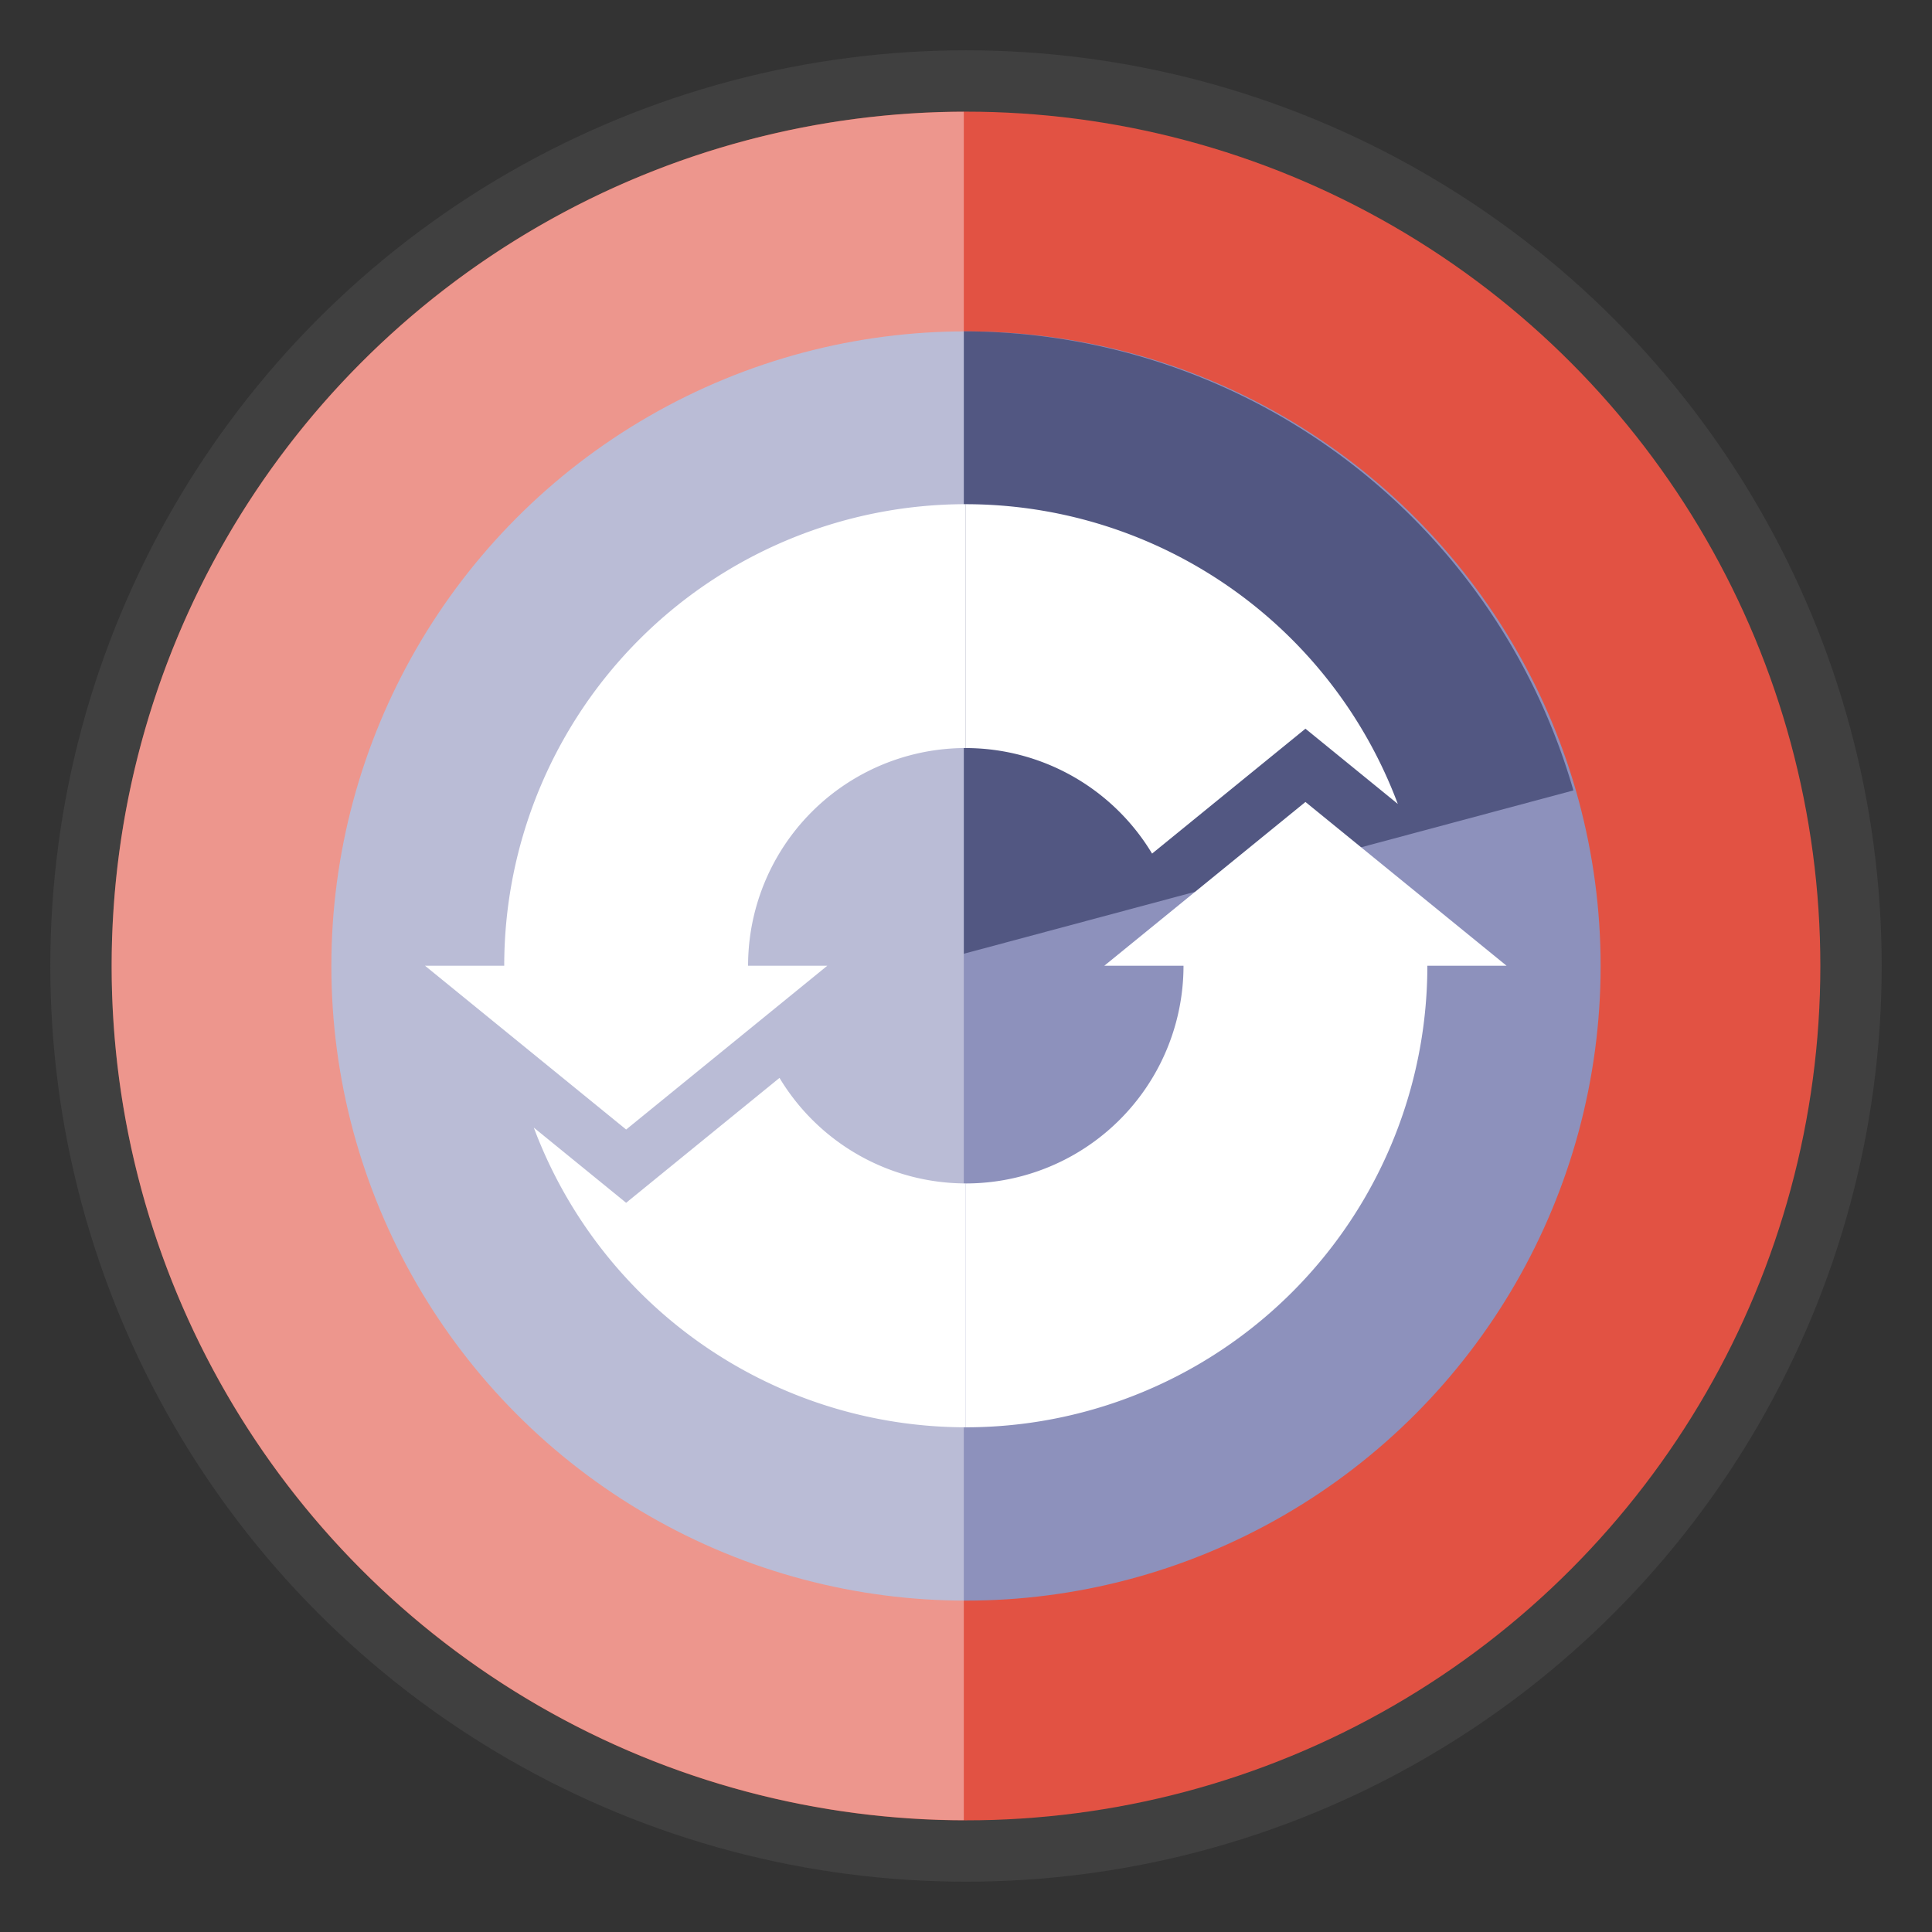 <?xml version="1.0" encoding="UTF-8" standalone="no"?>
<!-- Created with Inkscape (http://www.inkscape.org/) -->

<svg
   xmlns:dc="http://purl.org/dc/elements/1.1/"
   xmlns:cc="http://creativecommons.org/ns#"
   xmlns:rdf="http://www.w3.org/1999/02/22-rdf-syntax-ns#"
   xmlns:svg="http://www.w3.org/2000/svg"
   xmlns="http://www.w3.org/2000/svg"
   xmlns:sodipodi="http://sodipodi.sourceforge.net/DTD/sodipodi-0.dtd"
   xmlns:inkscape="http://www.inkscape.org/namespaces/inkscape"
   width="50mm"
   height="50mm"
   viewBox="0 0 177.165 177.165"
   id="svg2"
   version="1.1"
   inkscape:version="0.92.4 (unknown)"
   sodipodi:docname="notify_progress_auto.svg"
   inkscape:export-filename="J:\work\fpc\catbell\res\controls\notify_progress_auto.png"
   inkscape:export-xdpi="12.4012"
   inkscape:export-ydpi="12.4012">
  <rect x="0" y="0" width="177.165" height="177.165" fill="#333333" stroke="none"/>
  <defs
     id="defs4" />
  <sodipodi:namedview
     id="base"
     pagecolor="#ffffff"
     bordercolor="#666666"
     borderopacity="1.0"
     inkscape:pageopacity="0.0"
     inkscape:pageshadow="2"
     inkscape:zoom="1.4"
     inkscape:cx="64.399964"
     inkscape:cy="91.77544"
     inkscape:document-units="px"
     inkscape:current-layer="layer1"
     showgrid="false"
     inkscape:object-paths="true"
     inkscape:snap-intersection-paths="true"
     inkscape:object-nodes="true"
     inkscape:snap-smooth-nodes="true"
     inkscape:snap-midpoints="true"
     inkscape:snap-nodes="true"
     inkscape:window-width="1366"
     inkscape:window-height="723"
     inkscape:window-x="0"
     inkscape:window-y="0"
     inkscape:window-maximized="1"
     inkscape:snap-bbox="true"
     inkscape:bbox-paths="true"
     inkscape:bbox-nodes="true"
     inkscape:snap-bbox-edge-midpoints="true"
     inkscape:snap-bbox-midpoints="true"
     inkscape:snap-object-midpoints="true"
     inkscape:snap-center="false"
     inkscape:snap-others="false"
     inkscape:snap-global="true" />
  <g
     inkscape:label="base_circle"
     inkscape:groupmode="layer"
     id="layer1"
     transform="translate(0,-875.197)"
     style="display:inline">
    <g
       id="g4981"
       transform="translate(-0.67,1.339)">
      <circle
         r="78.344"
         cy="962.44"
         cx="89.252"
         id="path4136-5"
         style="display:inline;opacity:1;fill:#e25243;fill-opacity:1;fill-rule:evenodd;stroke:#404040;stroke-width:11.25;stroke-miterlimit:4;stroke-dasharray:none;stroke-opacity:1" />
      <circle
         r="78.344"
         cy="962.44"
         cx="89.252"
         id="path4136"
         style="opacity:1;fill:#e25243;fill-opacity:1;fill-rule:evenodd;stroke:none;stroke-width:6.205;stroke-miterlimit:4;stroke-dasharray:none;stroke-opacity:1" />
      <circle
         r="58.196"
         cy="962.44"
         cx="89.252"
         id="path4330"
         style="opacity:1;fill:#8d91bc;fill-opacity:1;fill-rule:evenodd;stroke:none;stroke-width:6.205;stroke-miterlimit:4;stroke-dasharray:none;stroke-opacity:1" />
      <path
         id="path5464"
         d="m 89.051,904.243 v 57.075 L 144.95,946.34 A 58.196,58.196 0 0 0 89.051,904.243 Z"
         style="opacity:1;fill:#525782;fill-opacity:1;stroke:none;stroke-width:0.886;stroke-opacity:1"
         inkscape:connector-curvature="0" />
      <g
         style="display:inline;fill:#ffffff;fill-opacity:1"
         transform="matrix(0.978,0,0,0.978,2.932,856.019)"
         id="g4316">
        <path
           style="opacity:1;fill:#ffffff;fill-opacity:1;stroke:none;stroke-opacity:1"
           d="m 88.243,65.514 v 22.865 A 20.413,20.413 0 0 0 67.829,108.791 h 7.428 l -18.861,15.357 -18.859,-15.357 h 7.428 A 43.278,43.278 0 0 1 88.243,65.514 Z"
           id="path4273"
           inkscape:connector-curvature="0" />
        <path
           style="opacity:1;fill:#ffffff;fill-opacity:1;stroke:none;stroke-opacity:1"
           d="m 70.776,119.307 a 20.413,20.413 0 0 0 17.467,9.896 v 22.865 A 43.278,43.278 0 0 1 47.737,123.967 c 2.886,2.35 5.772,4.7 8.658,7.051 4.793,-3.904 9.587,-7.807 14.381,-11.711 z"
           id="path4277"
           inkscape:connector-curvature="0" />
        <path
           id="path4312"
           d="m 88.243,152.069 v -22.865 a 20.413,20.413 0 0 0 20.414,-20.412 h -7.428 l 18.861,-15.357 18.859,15.357 h -7.428 a 43.278,43.278 0 0 1 -43.279,43.277 z"
           style="opacity:1;fill:#ffffff;fill-opacity:1;stroke:none;stroke-opacity:1"
           inkscape:connector-curvature="0" />
        <path
           id="path4314"
           d="m 105.709,98.276 a 20.413,20.413 0 0 0 -17.467,-9.896 v -22.865 a 43.278,43.278 0 0 1 40.506,28.102 c -2.886,-2.35 -5.772,-4.7 -8.658,-7.051 -4.793,3.904 -9.587,7.807 -14.381,11.711 z"
           style="opacity:1;fill:#ffffff;fill-opacity:1;stroke:none;stroke-opacity:1"
           inkscape:connector-curvature="0" />
      </g>
      <path
         inkscape:connector-curvature="0"
         id="circle4527"
         d="m 89.051,884.104 a 78.344,78.344 0 0 0 -78.143,78.335 78.344,78.344 0 0 0 78.143,78.334 z"
         style="opacity:1;fill:#ffffff;fill-opacity:0.392;fill-rule:evenodd;stroke:none;stroke-width:6.205;stroke-miterlimit:4;stroke-dasharray:none;stroke-opacity:1" />
    </g>
  </g>
  <g
     inkscape:groupmode="layer"
     id="layer3"
     inkscape:label="arrows"
     style="display:none">
    <g
       style="display:inline;fill:#9d3a34;fill-opacity:1"
       id="g4466"
       transform="matrix(0.5,-0.866,0.866,0.5,-540.317,-409.541)">
      <rect
         style="opacity:1;fill:#9d3a34;fill-opacity:1;fill-rule:evenodd;stroke:none;stroke-width:7;stroke-miterlimit:4;stroke-dasharray:none;stroke-opacity:1"
         id="rect4468"
         width="82.82"
         height="10.933"
         x="-117.05"
         y="788.041" />
      <circle
         style="opacity:1;fill:#9d3a34;fill-opacity:1;fill-rule:evenodd;stroke:none;stroke-width:7;stroke-miterlimit:4;stroke-dasharray:none;stroke-opacity:1"
         id="circle4470"
         cx="-117.05"
         cy="793.508"
         r="5.467" />
    </g>
    <g
       id="g4193"
       style="fill:#8a5eaf;fill-opacity:1">
      <path
         style="opacity:1;fill:#8a5eaf;fill-opacity:1;fill-rule:evenodd;stroke:none;stroke-width:7;stroke-miterlimit:4;stroke-dasharray:none;stroke-opacity:1"
         d="m 110.497,32.374 15.465,8.929 7.691,-13.321 -7.774,-22.25 -15.382,26.643 z"
         id="path4474"
         inkscape:connector-curvature="0" />
      <g
         transform="matrix(0.431,-0.746,0.866,0.5,-403.213,-568.293)"
         style="fill:#8a5eaf;fill-opacity:1"
         id="g4476">
        <path
           inkscape:connector-curvature="0"
           style="opacity:1;fill:#8a5eaf;fill-opacity:1;fill-rule:evenodd;stroke:none;stroke-width:7;stroke-miterlimit:4;stroke-dasharray:none;stroke-opacity:1"
           d="m -296.429,754.148 a 9.286,8.929 0 0 1 -9.286,8.929 9.286,8.929 0 0 1 -9.286,-8.929 9.286,8.929 0 0 1 9.286,-8.929 9.286,8.929 0 0 1 9.286,8.929 z"
           id="path4478" />
        <path
           style="opacity:1;fill:#8a5eaf;fill-opacity:1;fill-rule:evenodd;stroke:none;stroke-width:7;stroke-miterlimit:4;stroke-dasharray:none;stroke-opacity:1"
           d="m -305.714,763.076 0,-17.857 17.857,0 17.857,17.857 -35.715,0 z"
           id="path4480"
           inkscape:connector-curvature="0" />
      </g>
    </g>
    <g
       style="display:inline;fill:#9d3a34;fill-opacity:1"
       id="g4513"
       transform="matrix(0.866,0.5,-0.5,0.866,580.283,-583.91)">
      <path
         id="rect4494"
         transform="translate(0,875.197)"
         d="m -89.775,-52.305 0,10.932 37.248,0 0,-10.932 -37.248,0 z"
         style="opacity:1;fill:#9d3a34;fill-opacity:1;fill-rule:evenodd;stroke:none;stroke-width:7;stroke-miterlimit:4;stroke-dasharray:none;stroke-opacity:1"
         inkscape:connector-curvature="0" />
      <circle
         style="opacity:1;fill:#9d3a34;fill-opacity:1;fill-rule:evenodd;stroke:none;stroke-width:7;stroke-miterlimit:4;stroke-dasharray:none;stroke-opacity:1"
         id="circle4496"
         cx="-89.776"
         cy="828.358"
         r="5.467" />
    </g>
    <g
       style="display:inline;fill:#8a5eaf;fill-opacity:1"
       transform="matrix(0.746,0.431,-0.5,0.866,728.723,-411.924)"
       id="g4498">
      <path
         style="opacity:1;fill:#8a5eaf;fill-opacity:1;fill-rule:evenodd;stroke:none;stroke-width:7;stroke-miterlimit:4;stroke-dasharray:none;stroke-opacity:1"
         d="m -305.714,745.219 0,17.857 17.857,0 17.857,-17.857 -35.715,0 z"
         id="path4500"
         inkscape:connector-curvature="0" />
      <g
         style="fill:#8a5eaf;fill-opacity:1"
         id="g4502">
        <path
           inkscape:connector-curvature="0"
           style="opacity:1;fill:#8a5eaf;fill-opacity:1;fill-rule:evenodd;stroke:none;stroke-width:7;stroke-miterlimit:4;stroke-dasharray:none;stroke-opacity:1"
           d="m -296.429,754.148 a 9.286,8.929 0 0 1 -9.286,8.929 9.286,8.929 0 0 1 -9.286,-8.929 9.286,8.929 0 0 1 9.286,-8.929 9.286,8.929 0 0 1 9.286,8.929 z"
           id="path4504" />
        <path
           style="opacity:1;fill:#8a5eaf;fill-opacity:1;fill-rule:evenodd;stroke:none;stroke-width:7;stroke-miterlimit:4;stroke-dasharray:none;stroke-opacity:1"
           d="m -305.714,763.076 0,-17.857 17.857,0 17.857,17.857 -35.715,0 z"
           id="path4506"
           inkscape:connector-curvature="0" />
      </g>
    </g>
  </g>
  <g
     inkscape:groupmode="layer"
     id="layer2"
     inkscape:label="hidden"
     style="display:none">
    <g
       transform="translate(423.984,-781.662)"
       style="display:inline"
       id="g4462">
      <rect
         y="788.041"
         x="-117.05"
         height="10.933"
         width="82.82"
         id="rect4388"
         style="opacity:1;fill:#992500;fill-opacity:1;fill-rule:evenodd;stroke:none;stroke-width:7;stroke-miterlimit:4;stroke-dasharray:none;stroke-opacity:1" />
      <circle
         r="5.467"
         cy="793.508"
         cx="-117.05"
         id="path4437"
         style="opacity:1;fill:#992500;fill-opacity:1;fill-rule:evenodd;stroke:none;stroke-width:7;stroke-miterlimit:4;stroke-dasharray:none;stroke-opacity:1" />
    </g>
    <rect
       style="display:inline;opacity:1;fill:#992500;fill-opacity:1;fill-rule:evenodd;stroke:none;stroke-width:7;stroke-miterlimit:4;stroke-dasharray:none;stroke-opacity:1"
       id="rect4439"
       width="35.714"
       height="17.857"
       x="176.841"
       y="-49.3" />
    <g
       id="g4456"
       transform="matrix(0.861,0,0,1,630.019,-742.303)"
       style="display:inline;fill:#b700ff;fill-opacity:1">
      <path
         inkscape:connector-curvature="0"
         id="rect4445"
         d="m -305.714,745.219 0,17.857 17.857,0 17.857,-17.857 -35.715,0 z"
         style="opacity:1;fill:#b700ff;fill-opacity:1;fill-rule:evenodd;stroke:none;stroke-width:7;stroke-miterlimit:4;stroke-dasharray:none;stroke-opacity:1" />
      <g
         id="g4451"
         style="fill:#b700ff;fill-opacity:1">
        <path
           id="path4441"
           d="m -296.429,754.148 a 9.286,8.929 0 0 1 -9.286,8.929 9.286,8.929 0 0 1 -9.286,-8.929 9.286,8.929 0 0 1 9.286,-8.929 9.286,8.929 0 0 1 9.286,8.929 z"
           style="opacity:1;fill:#b700ff;fill-opacity:1;fill-rule:evenodd;stroke:none;stroke-width:7;stroke-miterlimit:4;stroke-dasharray:none;stroke-opacity:1"
           inkscape:connector-curvature="0" />
        <path
           inkscape:connector-curvature="0"
           id="path4449"
           d="m -305.714,763.076 0,-17.857 17.857,0 17.857,17.857 -35.715,0 z"
           style="opacity:1;fill:#b700ff;fill-opacity:1;fill-rule:evenodd;stroke:none;stroke-width:7;stroke-miterlimit:4;stroke-dasharray:none;stroke-opacity:1" />
      </g>
    </g>
    <g
       style="display:inline"
       id="g4419"
       transform="matrix(0.707,0.707,-0.707,0.707,1174.067,-519.528)">
      <path
         id="rect4410"
         transform="translate(0,875.197)"
         d="m -131.32,86.59 0,10.934 45.572,0 0,-10.934 -45.572,0 z"
         style="opacity:1;fill:#992500;fill-opacity:1;fill-rule:evenodd;stroke:none;stroke-width:7;stroke-miterlimit:4;stroke-dasharray:none;stroke-opacity:1"
         inkscape:connector-curvature="0" />
      <path
         style="opacity:1;fill:#7a01c9;fill-opacity:1;fill-rule:evenodd;stroke:none;stroke-width:7;stroke-miterlimit:4;stroke-dasharray:none;stroke-opacity:1"
         d="m -81.483,950.039 -8.529,17.215 8.529,17.215 39.104,0 -8.529,-17.215 8.529,-17.215 -10.139,0 -10.908,11.715 0,-11.715 -18.057,0 z"
         id="path4412"
         inkscape:connector-curvature="0" />
    </g>
    <path
       id="path4298"
       d="m 211.066,49.959 a 43.278,43.278 0 0 0 -43.279,43.277 l 22.865,0 a 20.413,20.413 0 0 1 20.414,-20.412 l 0,-22.865 z"
       style="display:inline;opacity:1;fill:#e8ae42;fill-opacity:1;stroke:none;stroke-opacity:1"
       inkscape:connector-curvature="0" />
    <path
       inkscape:connector-curvature="0"
       style="display:inline;opacity:1;fill:#e8ae42;fill-opacity:1;stroke:none;stroke-opacity:1"
       d="m 211.066,49.959 a 43.278,43.278 0 0 1 43.279,43.277 l -22.865,0 A 20.413,20.413 0 0 0 211.066,72.825 l 0,-22.865 z"
       id="path4300" />
    <path
       inkscape:connector-curvature="0"
       style="display:inline;opacity:1;fill:#e8ae42;fill-opacity:1;stroke:none;stroke-opacity:1"
       d="M 211.066,136.514 A 43.278,43.278 0 0 1 167.787,93.237 l 22.865,0 a 20.413,20.413 0 0 0 20.414,20.412 l 0,22.865 z"
       id="path4302" />
    <path
       id="path4304"
       d="M 211.066,136.514 A 43.278,43.278 0 0 0 254.346,93.237 l -22.865,0 a 20.413,20.413 0 0 1 -20.414,20.412 l 0,22.865 z"
       style="display:inline;opacity:1;fill:#e8ae42;fill-opacity:1;stroke:none;stroke-opacity:1"
       inkscape:connector-curvature="0" />
    <path
       inkscape:connector-curvature="0"
       id="path4306"
       d="m 224.053,93.237 18.86,15.357 18.86,-15.357 -18.86,0 -18.86,0 z"
       style="display:inline;fill:#e88642;fill-opacity:1;fill-rule:evenodd;stroke:none;stroke-width:1px;stroke-linecap:butt;stroke-linejoin:miter;stroke-opacity:1" />
    <path
       inkscape:connector-curvature="0"
       id="path4308"
       d="m 211.544,89.917 c 10.456,8.516 20.913,17.031 31.369,25.547 11.909,-9.7 23.82,-19.398 35.728,-29.098 -23.819,0 -47.638,0 -71.457,0 1.453,1.184 2.906,2.367 4.359,3.551 z"
       style="display:inline;fill:#42a6e8;fill-opacity:1;fill-rule:evenodd;stroke:none;stroke-width:1px;stroke-linecap:butt;stroke-linejoin:miter;stroke-opacity:1" />
  </g>
</svg>
